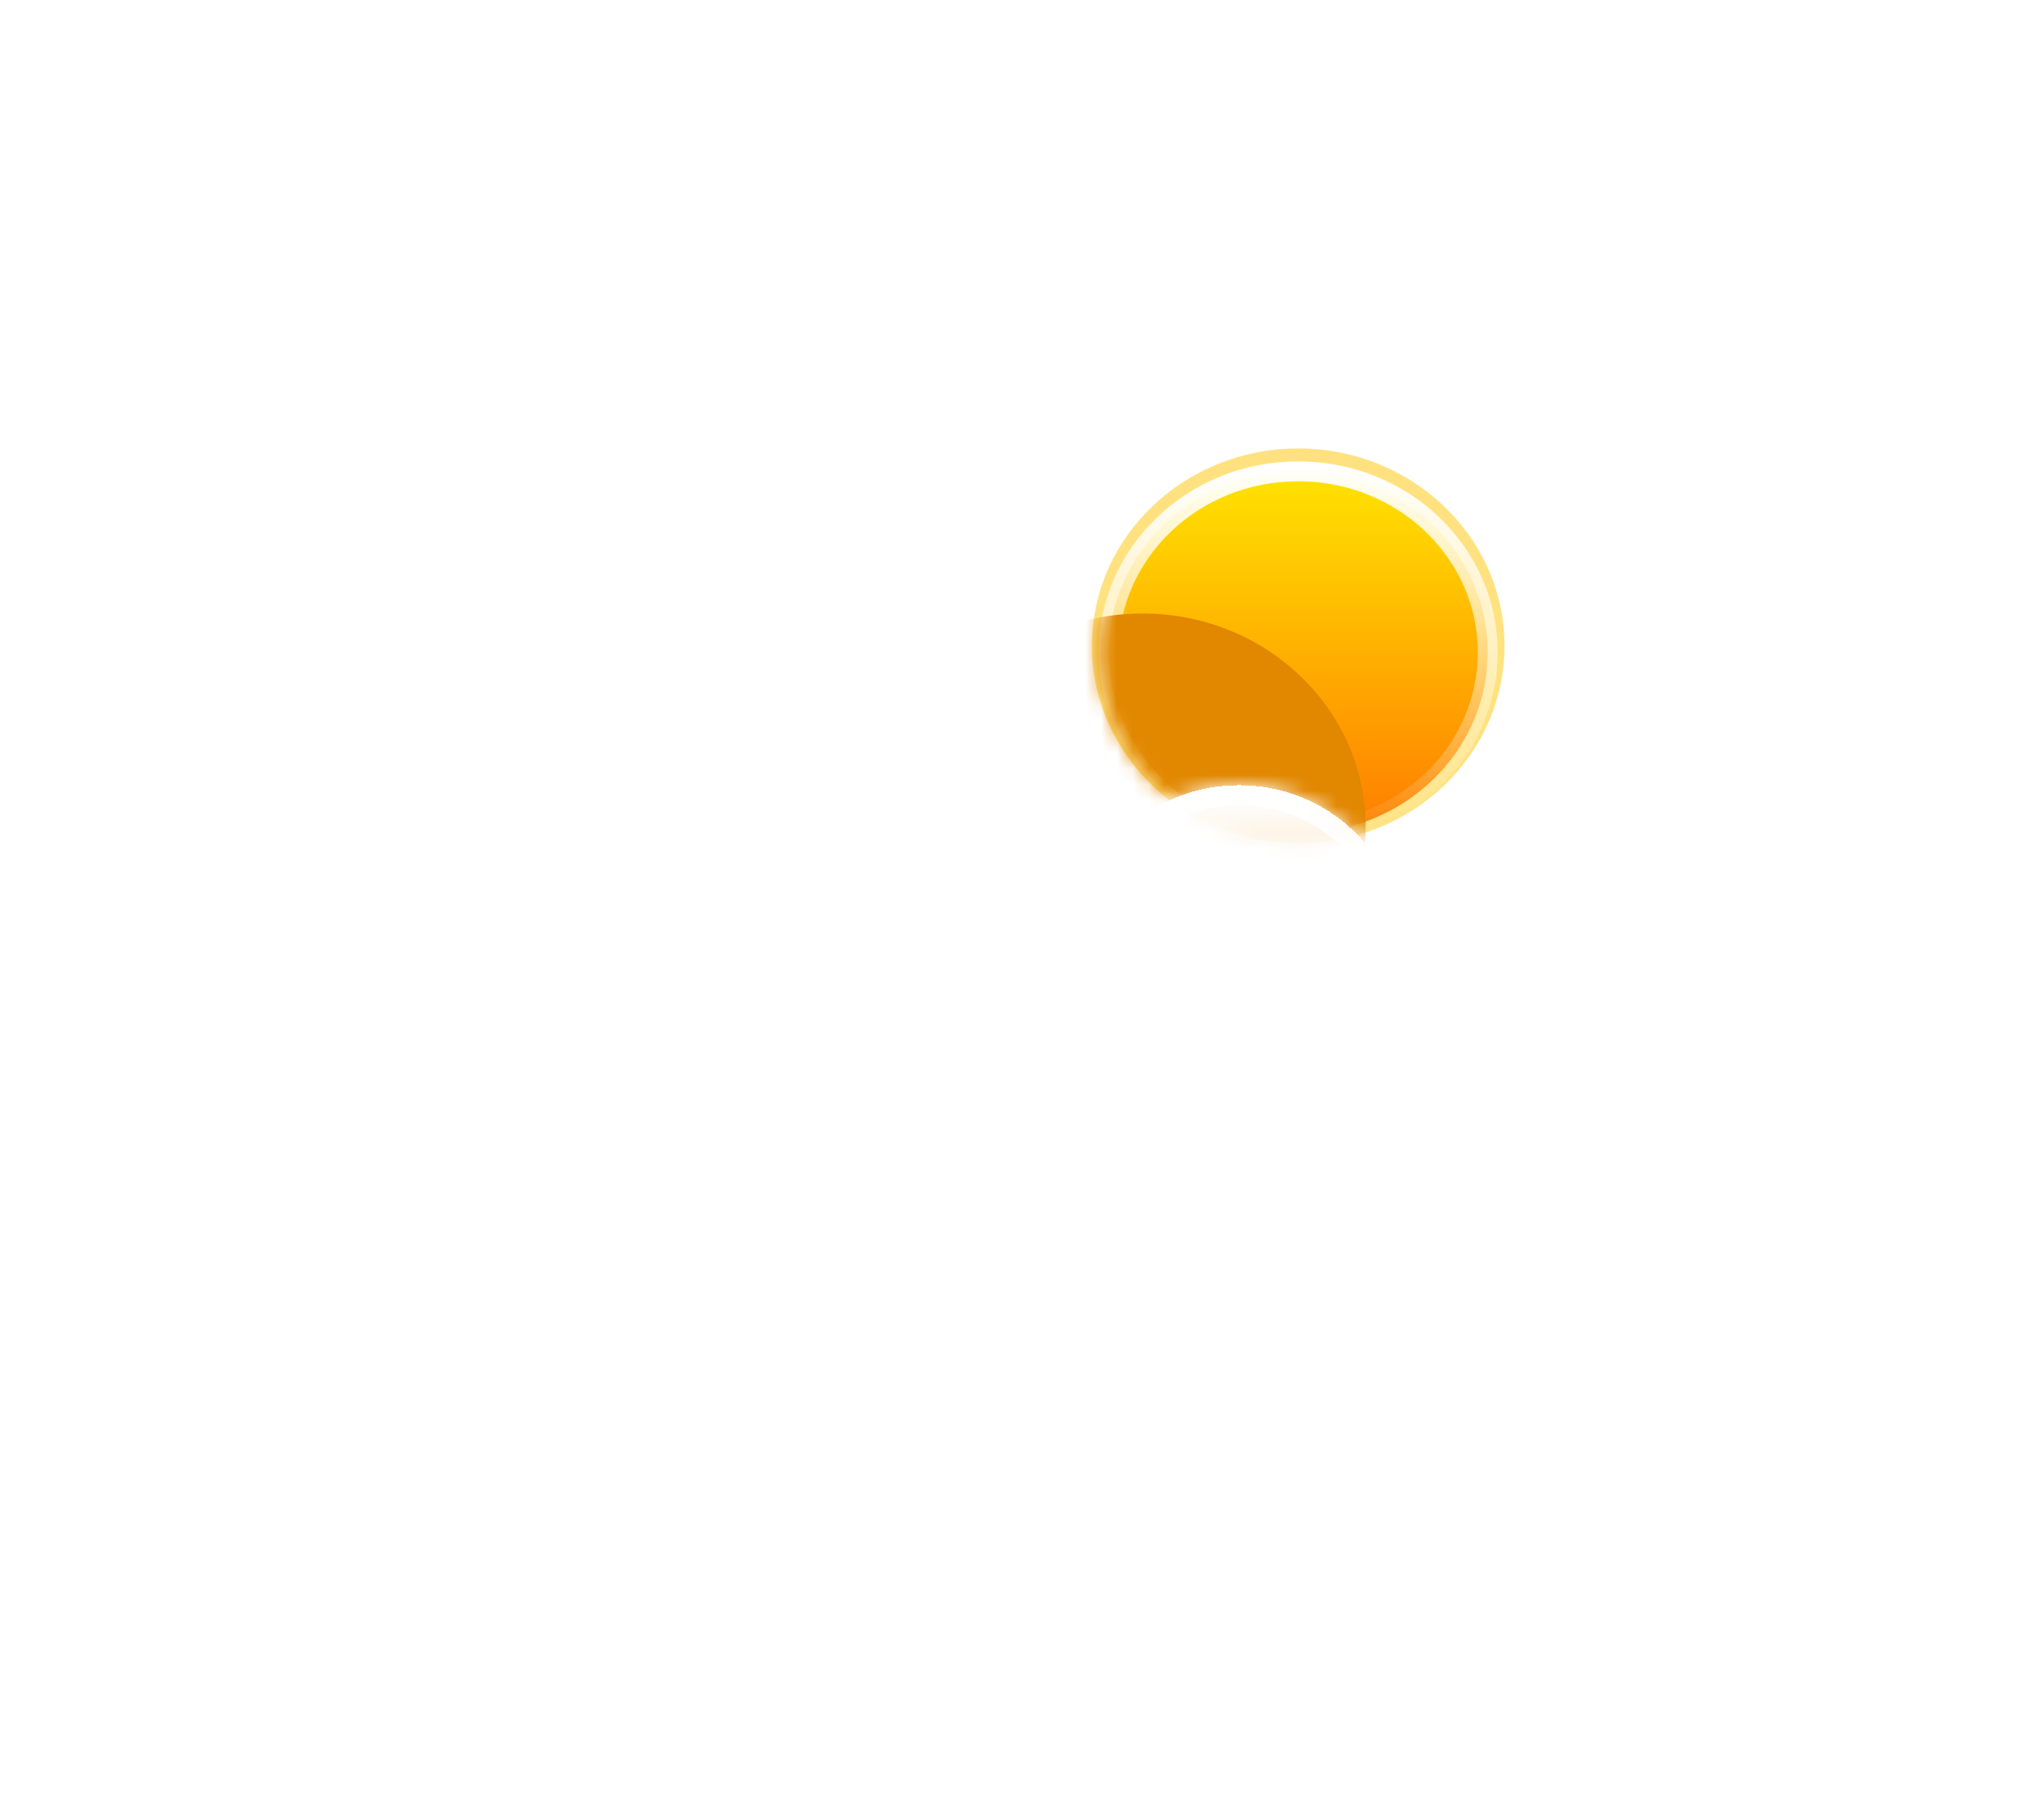 <svg width="129" height="114" viewBox="0 0 129 114" fill="none" xmlns="http://www.w3.org/2000/svg">
<g id="Group 16">
<g id="Ellipse 5" filter="url(#filter0_f_210_13623)">
<ellipse cx="81.932" cy="40.763" rx="13.018" ry="12.46" fill="#FFC701" fill-opacity="0.5"/>
</g>
<path id="Ellipse 4" d="M93.895 41.172C93.895 47.456 88.565 52.596 81.931 52.596C75.297 52.596 69.967 47.456 69.967 41.172C69.967 34.888 75.297 29.747 81.931 29.747C88.565 29.747 93.895 34.888 93.895 41.172Z" fill="url(#paint0_linear_210_13623)" stroke="url(#paint1_linear_210_13623)" stroke-width="1.254"/>
<g id="Mask group">
<mask id="mask0_210_13623" style="mask-type:alpha" maskUnits="userSpaceOnUse" x="69" y="35" width="26" height="19">
<path id="Ellipse 5_2" d="M94.519 41.172C94.519 47.828 88.881 53.224 81.927 53.224C74.973 53.224 69.336 47.828 69.336 41.172C69.336 34.516 74.013 36.065 80.967 36.065C87.921 36.065 94.519 34.516 94.519 41.172Z" fill="url(#paint2_linear_210_13623)"/>
</mask>
<g mask="url(#mask0_210_13623)">
<g id="Union" filter="url(#filter1_f_210_13623)">
<path fill-rule="evenodd" clip-rule="evenodd" d="M91.846 72.015C91.881 72.016 91.916 72.016 91.951 72.016C97.019 72.016 101.128 68.083 101.128 63.232C101.128 58.381 97.019 54.449 91.951 54.449C91.916 54.449 91.881 54.449 91.846 54.45V54.449H85.997C86.125 53.718 86.192 52.968 86.192 52.202C86.192 44.757 79.885 38.721 72.106 38.721C64.327 38.721 58.021 44.757 58.021 52.202C58.021 52.998 58.093 53.777 58.231 54.534C53.772 55.133 50.34 58.799 50.34 63.232C50.34 68.083 54.448 72.016 59.517 72.016C59.551 72.016 59.586 72.016 59.621 72.015L59.621 72.016H91.846V72.015Z" fill="#E18700"/>
</g>
</g>
</g>
<g id="Union_2" filter="url(#filter2_bd_210_13623)">
<mask id="path-5-inside-1_210_13623" fill="white">
<path fill-rule="evenodd" clip-rule="evenodd" d="M86.506 73.037C86.541 73.037 86.576 73.037 86.611 73.037C91.679 73.037 95.788 69.105 95.788 64.254C95.788 59.403 91.679 55.47 86.611 55.47C86.576 55.47 86.541 55.471 86.506 55.471V55.47H84.135C84.221 54.869 84.265 54.255 84.265 53.632C84.265 46.186 77.959 40.15 70.18 40.15C62.401 40.15 56.095 46.186 56.095 53.632C56.095 54.334 56.151 55.024 56.259 55.697C55.59 55.549 54.893 55.47 54.177 55.47C49.109 55.47 45 59.403 45 64.254C45 69.105 49.109 73.037 54.177 73.037C54.212 73.037 54.246 73.037 54.281 73.037L54.281 73.037H86.506V73.037Z"/>
</mask>
<path fill-rule="evenodd" clip-rule="evenodd" d="M86.506 73.037C86.541 73.037 86.576 73.037 86.611 73.037C91.679 73.037 95.788 69.105 95.788 64.254C95.788 59.403 91.679 55.47 86.611 55.47C86.576 55.47 86.541 55.471 86.506 55.471V55.47H84.135C84.221 54.869 84.265 54.255 84.265 53.632C84.265 46.186 77.959 40.15 70.18 40.15C62.401 40.15 56.095 46.186 56.095 53.632C56.095 54.334 56.151 55.024 56.259 55.697C55.59 55.549 54.893 55.47 54.177 55.47C49.109 55.47 45 59.403 45 64.254C45 69.105 49.109 73.037 54.177 73.037C54.212 73.037 54.246 73.037 54.281 73.037L54.281 73.037H86.506V73.037Z" fill="url(#paint3_linear_210_13623)" shape-rendering="crispEdges"/>
<path d="M86.506 73.037L86.519 71.782C86.184 71.779 85.862 71.909 85.624 72.145C85.386 72.38 85.252 72.702 85.252 73.037H86.506ZM86.506 55.471H85.252C85.252 55.806 85.386 56.127 85.624 56.363C85.862 56.598 86.184 56.729 86.519 56.725L86.506 55.471ZM86.506 55.47H87.761C87.761 54.778 87.199 54.216 86.506 54.216V55.47ZM84.135 55.47L82.893 55.293C82.842 55.653 82.949 56.018 83.188 56.292C83.426 56.567 83.772 56.725 84.135 56.725V55.47ZM56.259 55.697L55.987 56.922C56.393 57.012 56.817 56.895 57.119 56.61C57.422 56.325 57.563 55.909 57.498 55.498L56.259 55.697ZM54.281 73.037L55.251 73.833C55.56 73.457 55.623 72.934 55.413 72.495C55.202 72.055 54.755 71.777 54.268 71.782L54.281 73.037ZM54.281 73.037L53.312 72.241C53.004 72.615 52.939 73.134 53.147 73.573C53.354 74.012 53.796 74.292 54.281 74.292V73.037ZM86.506 73.037V74.292C87.199 74.292 87.761 73.73 87.761 73.037H86.506ZM86.493 74.291C86.532 74.291 86.572 74.292 86.611 74.292V71.783C86.58 71.783 86.55 71.783 86.519 71.782L86.493 74.291ZM86.611 74.292C92.32 74.292 97.042 69.849 97.042 64.254H94.533C94.533 68.361 91.039 71.783 86.611 71.783V74.292ZM97.042 64.254C97.042 58.659 92.32 54.216 86.611 54.216V56.725C91.039 56.725 94.533 60.147 94.533 64.254H97.042ZM86.611 54.216C86.572 54.216 86.532 54.216 86.493 54.217L86.519 56.725C86.55 56.725 86.58 56.725 86.611 56.725V54.216ZM85.252 55.47V55.471H87.761V55.47H85.252ZM84.135 56.725H86.506V54.216H84.135V56.725ZM85.377 55.647C85.471 54.988 85.52 54.315 85.52 53.632H83.011C83.011 54.196 82.971 54.751 82.893 55.293L85.377 55.647ZM85.52 53.632C85.52 45.442 78.599 38.896 70.18 38.896V41.405C77.319 41.405 83.011 46.93 83.011 53.632H85.52ZM70.18 38.896C61.76 38.896 54.84 45.442 54.84 53.632H57.349C57.349 46.93 63.041 41.405 70.18 41.405V38.896ZM54.84 53.632C54.84 54.401 54.902 55.158 55.02 55.897L57.498 55.498C57.4 54.891 57.349 54.267 57.349 53.632H54.84ZM56.531 54.473C55.773 54.305 54.985 54.216 54.177 54.216V56.725C54.801 56.725 55.407 56.793 55.987 56.922L56.531 54.473ZM54.177 54.216C48.468 54.216 43.745 58.659 43.745 64.254H46.255C46.255 60.147 49.749 56.725 54.177 56.725V54.216ZM43.745 64.254C43.745 69.849 48.468 74.292 54.177 74.292V71.783C49.749 71.783 46.255 68.361 46.255 64.254H43.745ZM54.177 74.292C54.216 74.292 54.255 74.291 54.295 74.291L54.268 71.782C54.238 71.783 54.207 71.783 54.177 71.783V74.292ZM55.25 73.834L55.251 73.833L53.312 72.24L53.312 72.241L55.25 73.834ZM86.506 71.783H54.281V74.292H86.506V71.783ZM85.252 73.037V73.037H87.761V73.037H85.252Z" fill="url(#paint4_linear_210_13623)" mask="url(#path-5-inside-1_210_13623)"/>
</g>
<g id="Union_3" filter="url(#filter3_bd_210_13623)">
<mask id="path-7-inside-2_210_13623" fill="white">
<path fill-rule="evenodd" clip-rule="evenodd" d="M103.175 63.917C103.2 63.917 103.226 63.917 103.252 63.917C106.915 63.917 109.884 61.075 109.884 57.57C109.884 54.064 106.915 51.222 103.252 51.222C103.226 51.222 103.2 51.222 103.175 51.222V51.222H101.461C101.522 50.788 101.554 50.344 101.554 49.893C101.554 44.513 96.997 40.15 91.375 40.15C85.753 40.15 81.196 44.513 81.196 49.893C81.196 50.401 81.237 50.899 81.315 51.386C80.832 51.279 80.329 51.222 79.812 51.222C76.149 51.222 73.18 54.064 73.18 57.57C73.18 61.075 76.149 63.917 79.812 63.917C79.836 63.917 79.861 63.917 79.886 63.917L79.886 63.917H103.175V63.917Z"/>
</mask>
<path fill-rule="evenodd" clip-rule="evenodd" d="M103.175 63.917C103.2 63.917 103.226 63.917 103.252 63.917C106.915 63.917 109.884 61.075 109.884 57.57C109.884 54.064 106.915 51.222 103.252 51.222C103.226 51.222 103.2 51.222 103.175 51.222V51.222H101.461C101.522 50.788 101.554 50.344 101.554 49.893C101.554 44.513 96.997 40.15 91.375 40.15C85.753 40.15 81.196 44.513 81.196 49.893C81.196 50.401 81.237 50.899 81.315 51.386C80.832 51.279 80.329 51.222 79.812 51.222C76.149 51.222 73.18 54.064 73.18 57.57C73.18 61.075 76.149 63.917 79.812 63.917C79.836 63.917 79.861 63.917 79.886 63.917L79.886 63.917H103.175V63.917Z" fill="url(#paint5_linear_210_13623)" shape-rendering="crispEdges"/>
<path d="M103.175 63.917L103.188 62.662C102.853 62.659 102.531 62.789 102.292 63.025C102.054 63.261 101.92 63.582 101.92 63.917H103.175ZM103.175 51.222H101.92C101.92 51.557 102.054 51.879 102.292 52.114C102.531 52.35 102.853 52.48 103.188 52.477L103.175 51.222ZM103.175 51.222H104.429C104.429 50.529 103.867 49.967 103.175 49.967V51.222ZM101.461 51.222L100.219 51.045C100.167 51.405 100.275 51.769 100.513 52.044C100.751 52.319 101.097 52.476 101.461 52.476V51.222ZM81.315 51.386L81.043 52.61C81.449 52.7 81.873 52.584 82.175 52.298C82.478 52.013 82.619 51.597 82.553 51.187L81.315 51.386ZM79.886 63.917L80.854 64.715C81.164 64.339 81.228 63.816 81.018 63.376C80.808 62.936 80.361 62.657 79.873 62.663L79.886 63.917ZM79.886 63.917L78.918 63.119C78.609 63.493 78.544 64.013 78.751 64.452C78.958 64.891 79.4 65.172 79.886 65.172V63.917ZM103.175 63.917V65.172C103.867 65.172 104.429 64.61 104.429 63.917H103.175ZM103.161 65.171C103.191 65.172 103.222 65.172 103.252 65.172V62.663C103.231 62.663 103.21 62.663 103.188 62.662L103.161 65.171ZM103.252 65.172C107.555 65.172 111.138 61.819 111.138 57.57H108.629C108.629 60.331 106.274 62.663 103.252 62.663V65.172ZM111.138 57.57C111.138 53.32 107.555 49.967 103.252 49.967V52.476C106.274 52.476 108.629 54.808 108.629 57.57H111.138ZM103.252 49.967C103.222 49.967 103.191 49.968 103.161 49.968L103.188 52.477C103.21 52.477 103.231 52.476 103.252 52.476V49.967ZM101.92 51.222V51.222H104.429V51.222H101.92ZM101.461 52.476H103.175V49.967H101.461V52.476ZM102.702 51.399C102.773 50.906 102.809 50.403 102.809 49.893H100.3C100.3 50.285 100.272 50.669 100.219 51.045L102.702 51.399ZM102.809 49.893C102.809 43.768 97.638 38.896 91.375 38.896V41.405C96.356 41.405 100.3 45.257 100.3 49.893H102.809ZM91.375 38.896C85.113 38.896 79.942 43.768 79.942 49.893H82.451C82.451 45.257 86.394 41.405 91.375 41.405V38.896ZM79.942 49.893C79.942 50.468 79.987 51.033 80.076 51.585L82.553 51.187C82.486 50.766 82.451 50.334 82.451 49.893H79.942ZM81.586 50.161C81.015 50.034 80.42 49.968 79.812 49.968V52.476C80.237 52.476 80.649 52.523 81.043 52.61L81.586 50.161ZM79.812 49.968C75.508 49.968 71.925 53.32 71.925 57.57H74.434C74.434 54.808 76.789 52.476 79.812 52.476V49.968ZM71.925 57.57C71.925 61.819 75.508 65.172 79.812 65.172V62.663C76.789 62.663 74.434 60.331 74.434 57.57H71.925ZM79.812 65.172C79.841 65.172 79.87 65.172 79.899 65.171L79.873 62.663C79.853 62.663 79.832 62.663 79.812 62.663V65.172ZM80.853 64.716L80.854 64.715L78.918 63.118L78.918 63.119L80.853 64.716ZM103.175 62.663H79.886V65.172H103.175V62.663ZM101.92 63.917V63.917H104.429V63.917H101.92Z" fill="url(#paint6_linear_210_13623)" mask="url(#path-7-inside-2_210_13623)"/>
</g>
</g>
<defs>
<filter id="filter0_f_210_13623" x="41.316" y="0.704" width="81.234" height="80.118" filterUnits="userSpaceOnUse" color-interpolation-filters="sRGB">
<feFlood flood-opacity="0" result="BackgroundImageFix"/>
<feBlend mode="normal" in="SourceGraphic" in2="BackgroundImageFix" result="shape"/>
<feGaussianBlur stdDeviation="13.799" result="effect1_foregroundBlur_210_13623"/>
</filter>
<filter id="filter1_f_210_13623" x="41.559" y="29.939" width="68.35" height="50.858" filterUnits="userSpaceOnUse" color-interpolation-filters="sRGB">
<feFlood flood-opacity="0" result="BackgroundImageFix"/>
<feBlend mode="normal" in="SourceGraphic" in2="BackgroundImageFix" result="shape"/>
<feGaussianBlur stdDeviation="4.391" result="effect1_foregroundBlur_210_13623"/>
</filter>
<filter id="filter2_bd_210_13623" x="0.466" y="18.197" width="113.511" height="95.611" filterUnits="userSpaceOnUse" color-interpolation-filters="sRGB">
<feFlood flood-opacity="0" result="BackgroundImageFix"/>
<feGaussianBlur in="BackgroundImageFix" stdDeviation="4.391"/>
<feComposite in2="SourceAlpha" operator="in" result="effect1_backgroundBlur_210_13623"/>
<feColorMatrix in="SourceAlpha" type="matrix" values="0 0 0 0 0 0 0 0 0 0 0 0 0 0 0 0 0 0 127 0" result="hardAlpha"/>
<feOffset dx="-13.172" dy="9.409"/>
<feGaussianBlur stdDeviation="15.681"/>
<feComposite in2="hardAlpha" operator="out"/>
<feColorMatrix type="matrix" values="0 0 0 0 0.114 0 0 0 0 0.149 0 0 0 0 0.275 0 0 0 0.25 0"/>
<feBlend mode="normal" in2="effect1_backgroundBlur_210_13623" result="effect2_dropShadow_210_13623"/>
<feBlend mode="normal" in="SourceGraphic" in2="effect2_dropShadow_210_13623" result="shape"/>
</filter>
<filter id="filter3_bd_210_13623" x="28.646" y="18.197" width="99.429" height="86.491" filterUnits="userSpaceOnUse" color-interpolation-filters="sRGB">
<feFlood flood-opacity="0" result="BackgroundImageFix"/>
<feGaussianBlur in="BackgroundImageFix" stdDeviation="4.391"/>
<feComposite in2="SourceAlpha" operator="in" result="effect1_backgroundBlur_210_13623"/>
<feColorMatrix in="SourceAlpha" type="matrix" values="0 0 0 0 0 0 0 0 0 0 0 0 0 0 0 0 0 0 127 0" result="hardAlpha"/>
<feOffset dx="-13.172" dy="9.409"/>
<feGaussianBlur stdDeviation="15.681"/>
<feComposite in2="hardAlpha" operator="out"/>
<feColorMatrix type="matrix" values="0 0 0 0 0.113 0 0 0 0 0.149 0 0 0 0 0.275 0 0 0 0.25 0"/>
<feBlend mode="normal" in2="effect1_backgroundBlur_210_13623" result="effect2_dropShadow_210_13623"/>
<feBlend mode="normal" in="SourceGraphic" in2="effect2_dropShadow_210_13623" result="shape"/>
</filter>
<linearGradient id="paint0_linear_210_13623" x1="81.931" y1="29.12" x2="81.931" y2="53.223" gradientUnits="userSpaceOnUse">
<stop stop-color="#FFE600"/>
<stop offset="1" stop-color="#FF7A00"/>
</linearGradient>
<linearGradient id="paint1_linear_210_13623" x1="81.931" y1="29.12" x2="81.931" y2="53.223" gradientUnits="userSpaceOnUse">
<stop stop-color="white"/>
<stop offset="1" stop-color="white" stop-opacity="0"/>
</linearGradient>
<linearGradient id="paint2_linear_210_13623" x1="81.927" y1="29.12" x2="81.927" y2="53.224" gradientUnits="userSpaceOnUse">
<stop stop-color="#FFD600"/>
<stop offset="1" stop-color="#FF7A00"/>
</linearGradient>
<linearGradient id="paint3_linear_210_13623" x1="70.394" y1="29.631" x2="70.394" y2="77.633" gradientUnits="userSpaceOnUse">
<stop stop-color="white"/>
<stop offset="1" stop-color="white" stop-opacity="0"/>
</linearGradient>
<linearGradient id="paint4_linear_210_13623" x1="70.394" y1="40.15" x2="70.394" y2="73.037" gradientUnits="userSpaceOnUse">
<stop stop-color="white"/>
<stop offset="1" stop-color="white" stop-opacity="0"/>
</linearGradient>
<linearGradient id="paint5_linear_210_13623" x1="93.239" y1="40.865" x2="93.239" y2="66.603" gradientUnits="userSpaceOnUse">
<stop stop-color="white"/>
<stop offset="1" stop-color="white" stop-opacity="0"/>
</linearGradient>
<linearGradient id="paint6_linear_210_13623" x1="91.532" y1="40.15" x2="91.532" y2="63.917" gradientUnits="userSpaceOnUse">
<stop stop-color="white"/>
<stop offset="1" stop-color="white" stop-opacity="0"/>
</linearGradient>
</defs>
</svg>
